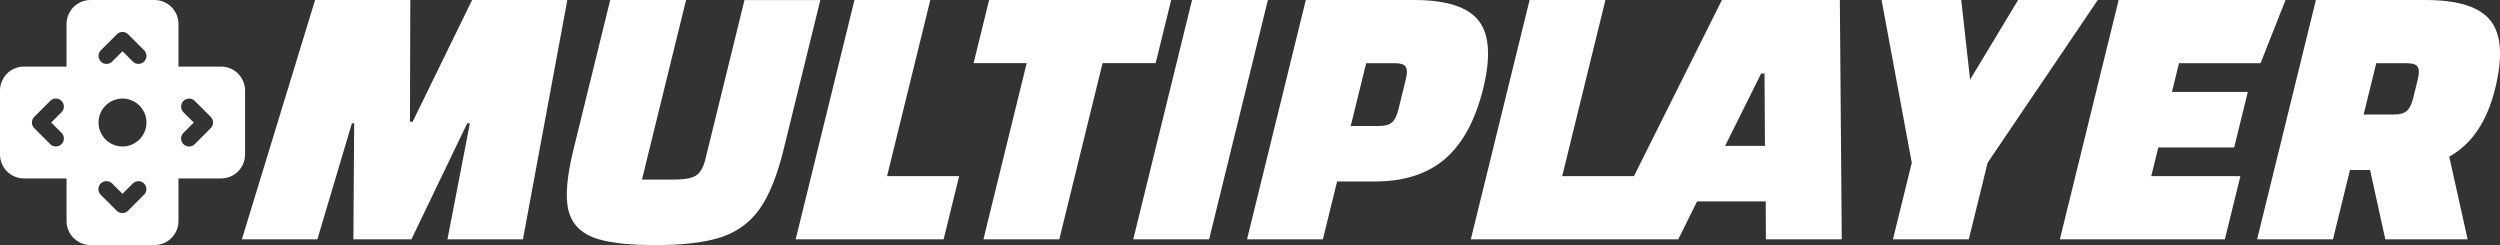 <?xml version="1.0" encoding="UTF-8" standalone="no"?>
<!-- Created with Inkscape (http://www.inkscape.org/) -->

<svg
   width="81.61mm"
   height="8mm"
   viewBox="0 0 81.61 8"
   version="1.1"
   id="svg1"
   xml:space="preserve"
   sodipodi:docname="auto-multiplayer.svg"
   inkscape:version="1.3.2 (091e20ef0f, 2023-11-25)"
   xmlns:inkscape="http://www.inkscape.org/namespaces/inkscape"
   xmlns:sodipodi="http://sodipodi.sourceforge.net/DTD/sodipodi-0.dtd"
   xmlns="http://www.w3.org/2000/svg"
   xmlns:svg="http://www.w3.org/2000/svg"><rect x="0" y="0" width="81.61" height="8" fill="#333333" stroke="none"/><sodipodi:namedview
     id="namedview1"
     pagecolor="#505050"
     bordercolor="#eeeeee"
     borderopacity="1"
     inkscape:showpageshadow="0"
     inkscape:pageopacity="0"
     inkscape:pagecheckerboard="0"
     inkscape:deskcolor="#505050"
     inkscape:document-units="mm"
     inkscape:zoom="1.09664"
     inkscape:cx="139.51707"
     inkscape:cy="-64.743214"
     inkscape:window-width="1264"
     inkscape:window-height="1389"
     inkscape:window-x="3204"
     inkscape:window-y="8"
     inkscape:window-maximized="1"
     inkscape:current-layer="layer2"
     showgrid="true"><inkscape:grid
       id="grid1"
       units="mm"
       originx="-16.404"
       originy="2.381"
       spacingx="1"
       spacingy="1"
       empcolor="#0099e5"
       empopacity="0.302"
       color="#0099e5"
       opacity="0.149"
       empspacing="5"
       dotted="false"
       gridanglex="30"
       gridanglez="30"
       visible="true" /></sodipodi:namedview><defs
     id="defs1" /><g
     inkscape:groupmode="layer"
     id="layer2"
     inkscape:label="Calque 2"
     transform="translate(-97.795,-72.807)"><path
       d="m 100.751,72.807 c -0.431,0 -0.783,0.351 -0.783,0.783 v 1.391 h -1.391 c -0.432,0 -0.782,0.351 -0.782,0.782 v 2.087 c 0,0.432 0.351,0.782 0.782,0.782 h 1.391 v 1.391 c 0,0.432 0.351,0.783 0.783,0.783 h 2.087 c 0.432,0 0.783,-0.351 0.783,-0.783 v -1.391 h 1.391 c 0.431,0 0.783,-0.351 0.783,-0.782 v -2.087 c 0,-0.432 -0.351,-0.782 -0.783,-0.782 h -1.391 v -1.391 c 0,-0.432 -0.351,-0.783 -0.783,-0.783 z m 1.043,1.043 c 0.067,0 0.133,0.025 0.184,0.076 l 0.522,0.522 c 0.102,0.102 0.102,0.267 0,0.369 -0.051,0.051 -0.118,0.076 -0.185,0.076 -0.067,0 -0.133,-0.025 -0.184,-0.076 l -0.337,-0.337 -0.337,0.337 c -0.102,0.102 -0.267,0.102 -0.369,0 -0.102,-0.102 -0.102,-0.267 0,-0.369 l 0.522,-0.522 c 0.051,-0.051 0.118,-0.076 0.184,-0.076 z m 0,2.174 c 0.094,0 0.185,0.017 0.269,0.048 0.036,0.013 0.071,0.029 0.104,0.047 0.022,0.012 0.044,0.025 0.065,0.039 0.021,0.014 0.041,0.029 0.06,0.045 0.01,0.008 0.019,0.016 0.028,0.025 0.009,0.009 0.018,0.017 0.027,0.026 0.009,0.009 0.018,0.018 0.026,0.027 v 3.44e-4 c 0.008,0.009 0.017,0.018 0.025,0.028 v 3.44e-4 c 0.008,0.01 0.016,0.019 0.023,0.029 v 3.44e-4 c 0.037,0.05 0.069,0.105 0.094,0.163 v 3.97e-4 c 0.005,0.012 0.01,0.023 0.014,0.035 v 3.96e-4 c 0.031,0.084 0.047,0.174 0.047,0.269 0,0.418 -0.33,0.76 -0.742,0.781 -0.013,6.62e-4 -0.027,0.001 -0.04,0.001 -0.432,0 -0.783,-0.351 -0.783,-0.782 0,-0.432 0.351,-0.783 0.783,-0.783 z m -2.174,3.44e-4 c 0.067,0 0.133,0.025 0.184,0.076 0.102,0.102 0.102,0.267 0,0.369 l -0.337,0.337 0.337,0.337 c 0.102,0.102 0.102,0.267 0,0.369 -0.051,0.051 -0.118,0.076 -0.184,0.076 -0.067,0 -0.134,-0.025 -0.185,-0.076 l -0.522,-0.522 c -0.102,-0.102 -0.102,-0.267 0,-0.369 l 0.522,-0.522 c 0.051,-0.051 0.118,-0.076 0.185,-0.076 z m 4.348,0 c 0.067,0 0.133,0.025 0.184,0.076 l 0.522,0.522 c 0.102,0.102 0.102,0.267 0,0.369 l -0.522,0.522 c -0.051,0.051 -0.118,0.076 -0.184,0.076 -0.067,0 -0.134,-0.025 -0.185,-0.076 -0.102,-0.102 -0.102,-0.267 0,-0.369 l 0.337,-0.337 -0.337,-0.337 c -0.102,-0.102 -0.102,-0.267 0,-0.369 0.051,-0.051 0.118,-0.076 0.185,-0.076 z m -2.696,2.696 c 0.067,0 0.133,0.025 0.184,0.076 l 0.337,0.337 0.337,-0.337 c 0.013,-0.013 0.026,-0.024 0.041,-0.033 0.015,-0.009 0.03,-0.018 0.045,-0.024 0.016,-0.006 0.032,-0.011 0.048,-0.014 0.016,-0.003 0.033,-0.005 0.049,-0.005 h 2.6e-4 2.6e-4 c 0.017,0 0.033,0.002 0.049,0.005 h 2.7e-4 c 0.017,0.003 0.033,0.008 0.048,0.014 0.016,0.006 0.031,0.014 0.045,0.024 0.015,0.009 0.028,0.021 0.041,0.033 0.012,0.012 0.022,0.024 0.031,0.037 0.002,0.003 0.004,0.006 0.006,0.009 0.008,0.013 0.015,0.027 0.021,0.041 0.006,0.014 0.01,0.028 0.013,0.042 7.9e-4,0.004 0.002,0.008 0.002,0.012 0.002,0.014 0.004,0.029 0.004,0.043 0,0.015 -0.002,0.029 -0.004,0.043 -7.9e-4,0.004 -10e-4,0.008 -0.002,0.012 -0.003,0.014 -0.007,0.029 -0.013,0.042 -0.006,0.014 -0.013,0.028 -0.021,0.041 -0.002,0.003 -0.004,0.006 -0.006,0.009 -0.009,0.013 -0.019,0.026 -0.031,0.037 l -0.522,0.522 c -0.013,0.013 -0.026,0.024 -0.041,0.033 -0.013,0.009 -0.027,0.016 -0.041,0.022 -0.003,0.001 -0.006,0.002 -0.01,0.004 -0.014,0.005 -0.029,0.01 -0.043,0.013 -0.014,0.003 -0.028,0.004 -0.043,0.004 -0.002,6e-5 -0.005,7.93e-4 -0.007,7.93e-4 v -2.64e-4 c -0.067,0 -0.133,-0.025 -0.184,-0.076 l -0.522,-0.522 c -0.102,-0.102 -0.102,-0.267 0,-0.369 0.051,-0.051 0.118,-0.076 0.184,-0.076 z"
       style="fill:#ffffff;stroke-width:0.169"
       id="path36" /><path
       style="font-weight:800;font-size:32px;font-family:Changa;-inkscape-font-specification:'Changa, Ultra-Bold';fill:#ffffff;stroke-width:0.389"
       d="m 108.081,72.807 h 3.108 l -0.011,3.975 h 0.087 l 1.942,-3.975 h 3.108 l -1.449,7.812 h -2.464 l 0.732,-3.787 h -0.087 l -1.822,3.787 h -1.894 l 0.026,-3.787 h -0.074 l -1.128,3.787 h -2.464 z m 11.085,8 q -1.387,0 -2.04,-0.262 -0.651,-0.275 -0.788,-0.925 -0.134,-0.662 0.176,-1.925 l 1.201,-4.887 h 2.476 l -1.44,5.863 h 0.991 q 0.557,0 0.761,-0.125 0.22,-0.137 0.318,-0.537 l 1.277,-5.2 h 2.476 l -1.201,4.887 q -0.307,1.25 -0.767,1.913 -0.46,0.663 -1.258,0.938 -0.795,0.262 -2.182,0.262 z m 6.522,-8 h 2.476 l -1.412,5.75 h 2.353 l -0.507,2.063 h -4.829 z m 6.686,7.812 h -2.476 l 1.412,-5.75 h -1.733 l 0.507,-2.063 h 5.943 l -0.507,2.063 h -1.733 z m 6.81,-7.812 -1.919,7.812 h -2.476 l 1.919,-7.812 z m 1.795,7.812 h -2.476 l 1.919,-7.812 h 3.529 q 1.585,0 2.112,0.675 0.528,0.675 0.15,2.212 -0.381,1.55 -1.246,2.3 -0.862,0.737 -2.286,0.737 h -1.238 z m 1.85,-3.7 q 0.272,0 0.399,-0.112 0.139,-0.113 0.213,-0.413 l 0.246,-1 q 0.074,-0.3 -0.01,-0.412 -0.071,-0.112 -0.344,-0.112 h -0.941 l -0.504,2.05 z m 4.898,-4.112 h 2.476 l -1.412,5.75 h 2.353 l -0.507,2.063 h -4.829 z m 7.708,6.575 h -2.241 l -0.614,1.238 h -2.476 l 3.9,-7.812 h 3.851 l 0.062,7.812 h -2.476 z m -0.025,-1.813 -0.014,-2.362 h -0.111 l -1.175,2.362 z m 10.865,-4.762 -3.596,5.312 -0.614,2.5 h -2.476 l 0.614,-2.5 -0.986,-5.312 h 2.6 l 0.29,2.6 1.567,-2.6 z m 1.745,5.75 h 2.91 l -0.507,2.063 h -5.386 l 1.919,-7.812 h 5.448 l -0.816,2.063 h -2.662 l -0.23,0.937 h 2.476 l -0.445,1.813 h -2.476 z m 7.641,2.063 -0.497,-2.263 h -0.656 l -0.556,2.263 h -2.476 l 1.919,-7.812 h 3.591 q 1.585,0 2.112,0.675 0.528,0.675 0.15,2.212 -0.396,1.613 -1.5,2.225 l 0.6,2.7 z m -0.708,-4.075 h 1.003 q 0.272,0 0.399,-0.112 0.139,-0.113 0.213,-0.413 l 0.154,-0.625 q 0.074,-0.3 -0.01,-0.412 -0.071,-0.112 -0.344,-0.112 h -1.003 z"
       id="text1"
       aria-label="MULTIPLAYER" /></g></svg>
